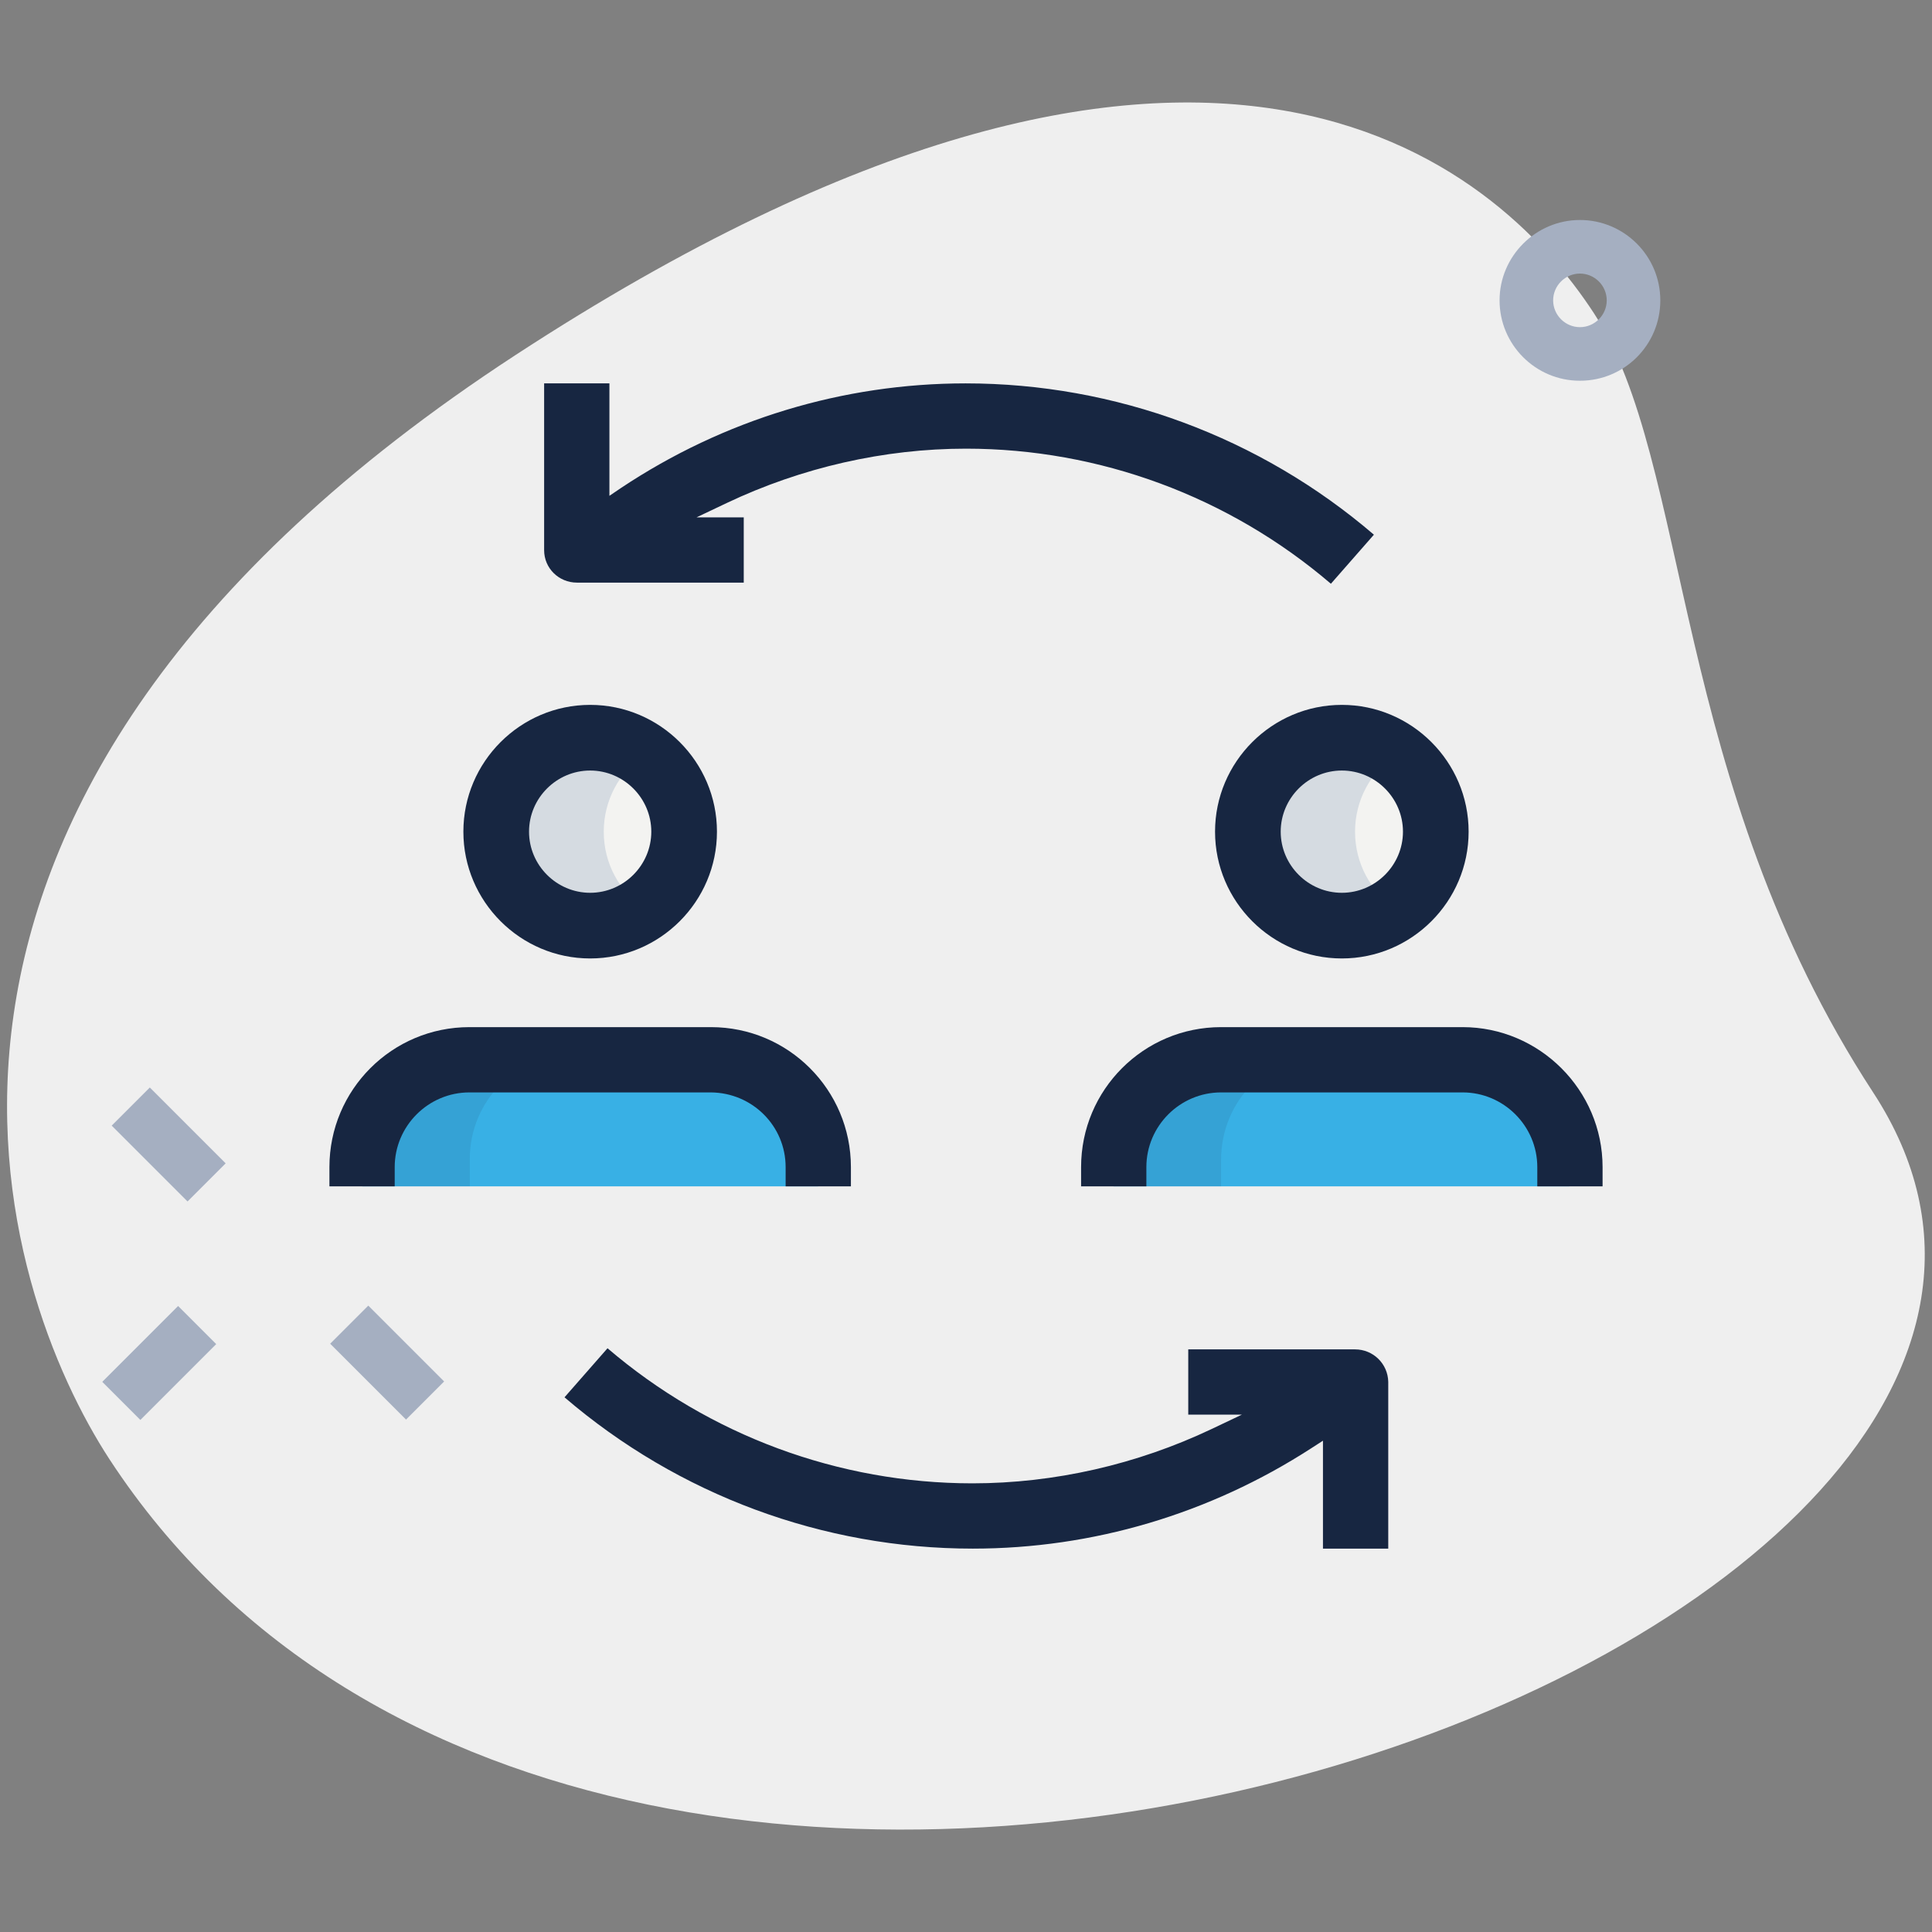 <?xml version="1.0" encoding="utf-8"?>
<!-- Generator: Adobe Illustrator 24.3.0, SVG Export Plug-In . SVG Version: 6.00 Build 0)  -->
<svg version="1.1" id="Layer_1" xmlns="http://www.w3.org/2000/svg" xmlns:xlink="http://www.w3.org/1999/xlink" x="0px" y="0px"
	 width="512px" height="512px" viewBox="0 0 512 512" style="enable-background:new 0 0 512 512;" xml:space="preserve">
<rect x="0" y="0" width="512" height="512" fill="#808080" stroke="none"/>
<style type="text/css">
	.st0{fill:#EFEFEF;}
	.st1{fill:#A5AFC1;}
	.st2{fill:#F3F3F1;}
	.st3{fill:#38B0E5;}
	.st4{opacity:0.1;fill:#172641;}
	.st5{fill:#D5DBE1;}
	.st6{fill:#172641;}
</style>
<g>
	<path class="st0" d="M496.4,289.5c-53.8-82.4-48.1-166.8-74-206.5S319.2-25.1,136.6,94.1S0.5,343,29,386.7
		C162.6,591.1,591.7,435.4,496.4,289.5z"/>
	<g>
		<path class="st1" d="M418.7,100.9c-11.8,0-21.3-9.6-21.3-21.3s9.6-21.3,21.3-21.3S440,67.8,440,79.6S430.5,100.9,418.7,100.9z
			 M418.7,72.5c-3.9,0-7.1,3.2-7.1,7.1c0,3.9,3.2,7.1,7.1,7.1s7.1-3.2,7.1-7.1C425.8,75.7,422.6,72.5,418.7,72.5z"/>
		<path class="st1" d="M29.6,298.3l10.1-10.1l20.1,20.1l-10.1,10.1L29.6,298.3z"/>
		<path class="st1" d="M87.5,356.1l10.1-10.1l20.1,20.1l-10.1,10.1L87.5,356.1z"/>
		<path class="st1" d="M27.1,366.2l20.1-20.1l10.1,10.1l-20.1,20.1L27.1,366.2z"/>
	</g>
	<circle class="st2" cx="156.4" cy="220.4" r="24.9"/>
	<path class="st3" d="M96,314.4v-7.1c0-15.7,12.7-28.4,28.4-28.4h64c15.7,0,28.4,12.7,28.4,28.4v7.1H96z"/>
	<circle class="st2" cx="355.6" cy="220.4" r="24.9"/>
	<path class="st3" d="M295.1,314.4v-7.1c0-15.7,12.7-28.4,28.4-28.4h64c15.7,0,28.4,12.7,28.4,28.4v7.1H295.1z"/>
	<path class="st4" d="M152.9,278.9h-28.4c-15.7,0-28.4,12.7-28.4,28.4v7.1h28.4v-7.1C124.4,291.6,137.2,278.9,152.9,278.9z"/>
	<path class="st4" d="M352,278.9h-28.4c-15.7,0-28.4,12.7-28.4,28.4v7.1h28.4v-7.1C323.6,291.6,336.3,278.9,352,278.9z"/>
	<path class="st5" d="M160,220.4c0-8.4,4.2-15.9,10.7-20.4c-4-2.8-8.9-4.5-14.2-4.5c-13.7,0-24.9,11.2-24.9,24.9
		s11.2,24.9,24.9,24.9c5.3,0,10.2-1.7,14.2-4.5C164.2,236.3,160,228.9,160,220.4L160,220.4z"/>
	<path class="st5" d="M359.1,220.4c0-8.4,4.2-15.9,10.7-20.4c-4-2.8-8.9-4.5-14.2-4.5c-13.7,0-24.9,11.2-24.9,24.9
		s11.2,24.9,24.9,24.9c5.3,0,10.2-1.7,14.2-4.5C363.3,236.3,359.1,228.9,359.1,220.4L359.1,220.4z"/>
	<path class="st6" d="M152.9,154.4h44.2v-17.3h-12.5l8-3.8c19.8-9.4,41.7-14.4,63.4-14.4c35.4,0,69.7,12.7,96.7,35.8l11.4-13
		c-30.2-25.9-68.6-40.1-108.2-40.1c-32.5,0-64.1,9.6-91.3,27.7l-3.1,2.1v-29.8h-17.3v44.2C144.2,150.6,148.1,154.4,152.9,154.4z"/>
	<path class="st6" d="M359.1,357.6h-44.2v17.3h14.2l-8,3.8c-19.8,9.4-41.7,14.4-63.4,14.4c-35.4,0-69.7-12.7-96.7-35.8l-11.4,13
		c30.2,25.9,68.5,40.1,108.2,40.1c31.8,0,62.8-9.2,89.7-26.6l3.1-2v28.6h17.3v-44.2C367.8,361.4,363.9,357.6,359.1,357.6z"/>
	<path class="st6" d="M156.4,254c18.5,0,33.6-15.1,33.6-33.6s-15.1-33.6-33.6-33.6c-18.5,0-33.6,15.1-33.6,33.6S137.9,254,156.4,254
		z M156.4,204.2c8.9,0,16.2,7.3,16.2,16.2c0,8.9-7.3,16.2-16.2,16.2c-8.9,0-16.2-7.3-16.2-16.2C140.2,211.5,147.5,204.2,156.4,204.2
		z"/>
	<path class="st6" d="M208.2,309.3v5.1h17.3v-5.1c0-20.5-16.6-37.1-37.1-37.1h-64c-20.5,0-37.1,16.6-37.1,37.1v5.1h17.3v-5.1
		c0-10.9,8.9-19.8,19.8-19.8h64C199.4,289.6,208.2,298.4,208.2,309.3z"/>
	<path class="st6" d="M322,220.4c0,18.5,15.1,33.6,33.6,33.6s33.6-15.1,33.6-33.6s-15.1-33.6-33.6-33.6S322,201.9,322,220.4z
		 M371.8,220.4c0,8.9-7.3,16.2-16.2,16.2c-8.9,0-16.2-7.3-16.2-16.2c0-8.9,7.3-16.2,16.2-16.2C364.5,204.2,371.8,211.5,371.8,220.4z
		"/>
	<path class="st6" d="M387.6,272.2h-64c-20.5,0-37.1,16.6-37.1,37.1v5.1h17.3v-5.1c0-10.9,8.9-19.8,19.8-19.8h64
		c10.9,0,19.8,8.9,19.8,19.8v5.1h17.3v-5.1C424.7,288.9,408,272.2,387.6,272.2z"/>
</g>
</svg>
